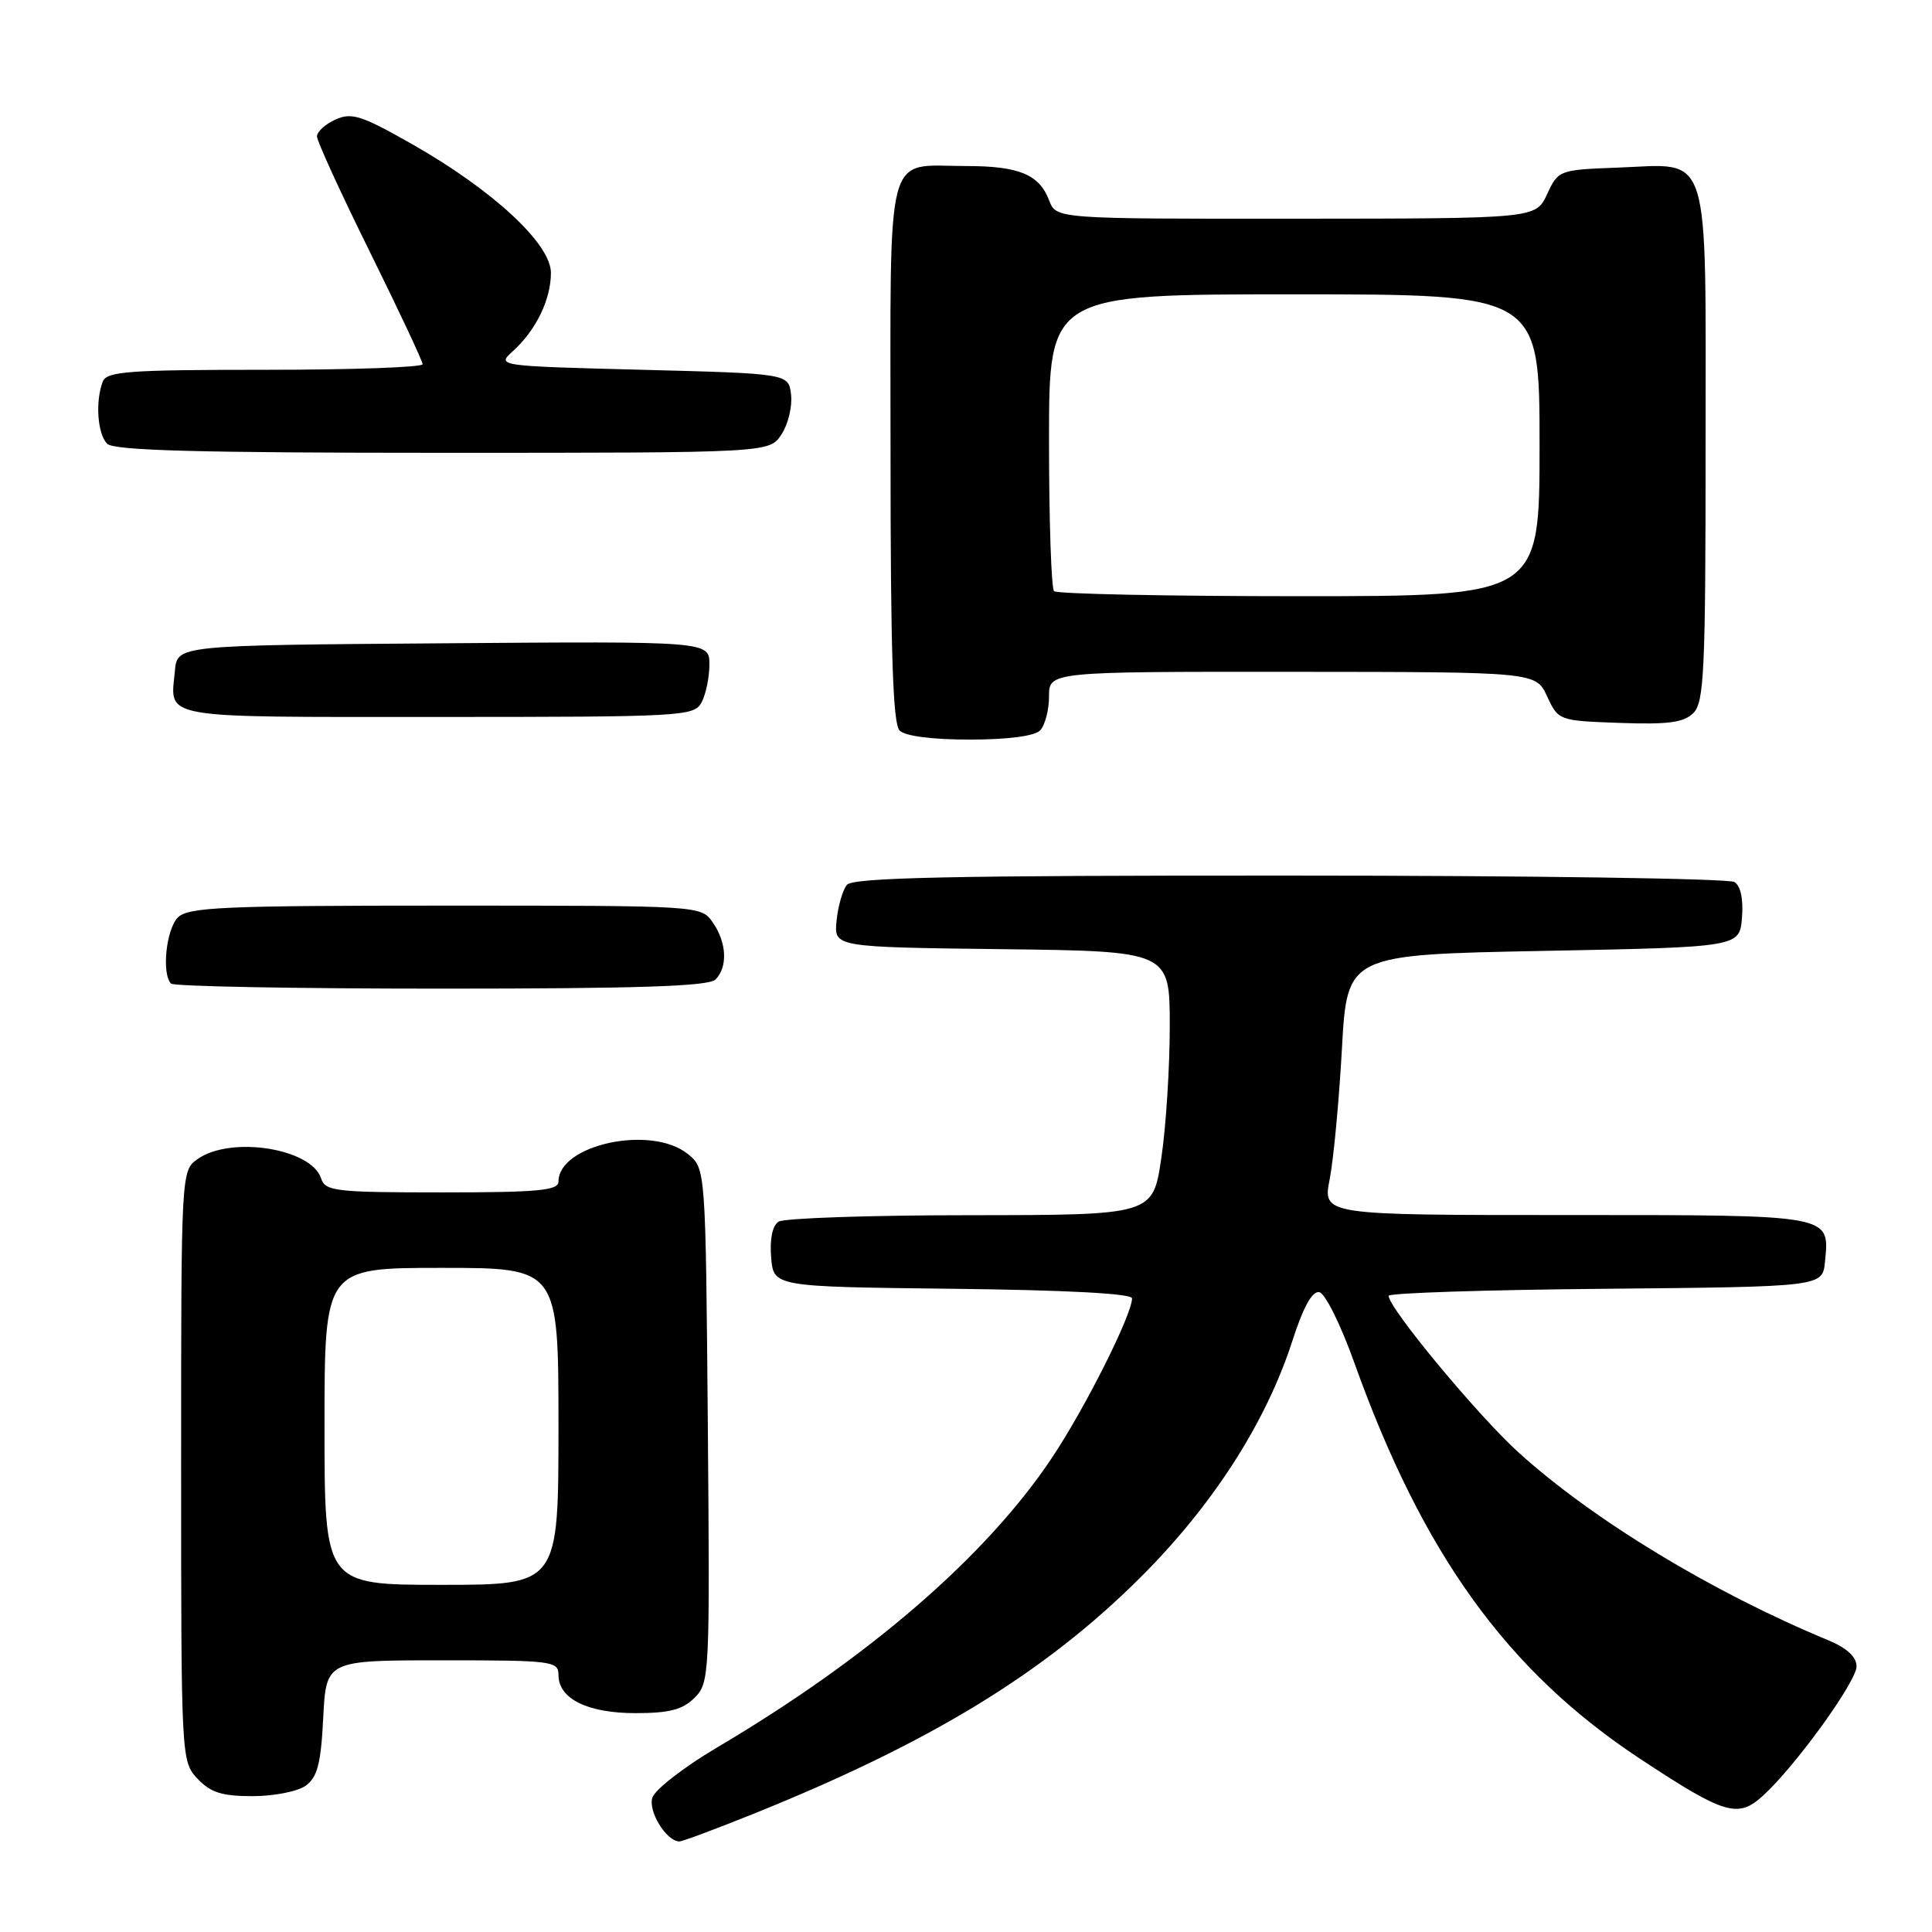 <?xml version="1.0" encoding="UTF-8" standalone="no"?>
<!DOCTYPE svg PUBLIC "-//W3C//DTD SVG 1.1//EN" "http://www.w3.org/Graphics/SVG/1.1/DTD/svg11.dtd" >
<svg xmlns="http://www.w3.org/2000/svg" xmlns:xlink="http://www.w3.org/1999/xlink" version="1.1" viewBox="0 0 256 256">
 <g >
 <path fill="currentColor"
d=" M 99.62 240.43 C 123.26 230.93 138.38 221.70 151.08 209.05 C 160.70 199.47 167.74 188.51 171.23 177.72 C 172.69 173.18 173.88 171.03 174.82 171.22 C 175.59 171.37 177.66 175.55 179.43 180.50 C 188.53 205.95 199.71 221.45 217.41 233.11 C 228.61 240.49 230.31 240.99 233.68 237.87 C 238.03 233.86 246.00 222.81 246.00 220.80 C 246.00 219.55 244.72 218.37 242.25 217.34 C 226.88 210.97 211.10 201.41 201.23 192.47 C 195.83 187.58 184.00 173.32 184.00 171.70 C 184.00 171.33 196.94 170.91 212.75 170.77 C 241.50 170.50 241.50 170.50 241.82 167.18 C 242.42 160.89 243.05 161.00 207.51 161.00 C 175.26 161.00 175.26 161.00 176.19 156.25 C 176.70 153.64 177.43 145.88 177.81 139.00 C 178.50 126.50 178.50 126.50 204.50 126.00 C 230.50 125.50 230.50 125.50 230.82 121.60 C 231.02 119.16 230.65 117.39 229.82 116.87 C 229.09 116.41 202.57 116.02 170.87 116.02 C 125.97 116.00 113.02 116.28 112.22 117.25 C 111.65 117.94 111.04 120.08 110.85 122.00 C 110.50 125.50 110.50 125.50 132.75 125.77 C 155.00 126.04 155.00 126.04 155.00 135.98 C 155.00 141.45 154.50 149.31 153.88 153.46 C 152.76 161.00 152.76 161.00 128.63 161.02 C 115.36 161.02 103.91 161.41 103.18 161.87 C 102.35 162.39 101.98 164.16 102.18 166.60 C 102.50 170.50 102.50 170.50 126.25 170.77 C 141.30 170.94 150.00 171.40 150.00 172.04 C 150.00 174.19 143.84 186.47 139.46 193.06 C 130.75 206.16 115.16 219.65 94.95 231.59 C 90.61 234.16 86.78 237.13 86.44 238.20 C 85.86 240.03 88.32 244.00 90.03 244.00 C 90.42 244.00 94.74 242.39 99.62 240.43 Z  M 40.53 236.60 C 42.06 235.48 42.53 233.65 42.83 227.60 C 43.22 220.00 43.22 220.00 58.61 220.00 C 73.18 220.00 74.00 220.10 74.00 221.94 C 74.00 225.10 77.84 227.00 84.22 227.00 C 88.70 227.00 90.46 226.54 92.04 224.96 C 94.02 222.98 94.07 222.00 93.79 188.87 C 93.50 154.82 93.50 154.82 91.14 152.91 C 86.32 149.01 74.00 151.65 74.00 156.57 C 74.00 157.75 71.27 158.00 58.57 158.00 C 44.44 158.00 43.09 157.84 42.55 156.15 C 41.28 152.17 30.62 150.48 26.22 153.56 C 24.00 155.11 24.00 155.11 24.00 194.24 C 24.00 233.04 24.02 233.39 26.17 235.69 C 27.90 237.52 29.41 238.00 33.48 238.00 C 36.31 238.00 39.48 237.37 40.53 236.60 Z  M 94.80 129.80 C 96.46 128.14 96.30 124.88 94.44 122.22 C 92.89 120.00 92.88 120.00 59.01 120.00 C 29.56 120.00 24.94 120.20 23.57 121.57 C 22.01 123.14 21.40 129.06 22.67 130.33 C 23.03 130.70 39.14 131.00 58.47 131.00 C 84.46 131.00 93.91 130.69 94.80 129.80 Z  M 137.80 96.80 C 138.46 96.14 139.00 94.11 139.00 92.30 C 139.00 89.00 139.00 89.00 171.25 89.02 C 203.50 89.04 203.50 89.04 205.00 92.27 C 206.49 95.48 206.55 95.50 214.64 95.79 C 221.07 96.02 223.12 95.74 224.39 94.47 C 225.81 93.05 226.00 88.80 226.00 59.08 C 226.00 19.07 226.84 21.74 214.37 22.21 C 206.59 22.50 206.48 22.54 205.00 25.73 C 203.50 28.96 203.50 28.96 171.73 28.98 C 139.95 29.00 139.95 29.00 139.02 26.56 C 137.71 23.11 135.03 22.00 128.00 22.00 C 117.15 22.00 118.00 18.78 118.00 59.84 C 118.00 86.32 118.31 95.91 119.20 96.80 C 119.94 97.54 123.53 98.00 128.50 98.00 C 133.47 98.00 137.06 97.54 137.80 96.80 Z  M 92.96 93.07 C 93.53 92.00 94.00 89.75 94.00 88.05 C 94.00 84.97 94.00 84.97 58.75 85.24 C 23.50 85.50 23.50 85.50 23.18 88.85 C 22.56 95.34 20.64 95.00 57.93 95.00 C 90.52 95.00 91.97 94.92 92.96 93.07 Z  M 103.55 57.56 C 104.43 56.23 105.00 53.86 104.82 52.31 C 104.50 49.50 104.50 49.50 85.14 49.00 C 65.78 48.50 65.78 48.50 67.99 46.50 C 71.02 43.76 73.00 39.68 73.00 36.15 C 73.00 32.31 65.33 25.20 54.62 19.11 C 47.90 15.29 46.59 14.87 44.45 15.84 C 43.10 16.45 42.00 17.46 42.00 18.08 C 42.00 18.69 45.15 25.57 49.00 33.36 C 52.85 41.15 56.00 47.86 56.00 48.26 C 56.00 48.67 46.60 49.00 35.11 49.00 C 16.98 49.00 14.13 49.21 13.61 50.58 C 12.61 53.19 12.92 57.52 14.20 58.80 C 15.10 59.70 26.35 60.00 58.68 60.00 C 101.95 60.00 101.95 60.00 103.55 57.56 Z  M 43.00 189.00 C 43.00 168.00 43.00 168.00 58.50 168.00 C 74.00 168.00 74.00 168.00 74.00 189.00 C 74.00 210.00 74.00 210.00 58.50 210.00 C 43.00 210.00 43.00 210.00 43.00 189.00 Z  M 139.67 78.33 C 139.30 77.97 139.00 68.97 139.00 58.33 C 139.00 39.00 139.00 39.00 171.50 39.00 C 204.00 39.00 204.00 39.00 204.00 59.00 C 204.00 79.00 204.00 79.00 172.17 79.00 C 154.66 79.00 140.03 78.70 139.67 78.33 Z "/>
</g>
</svg>